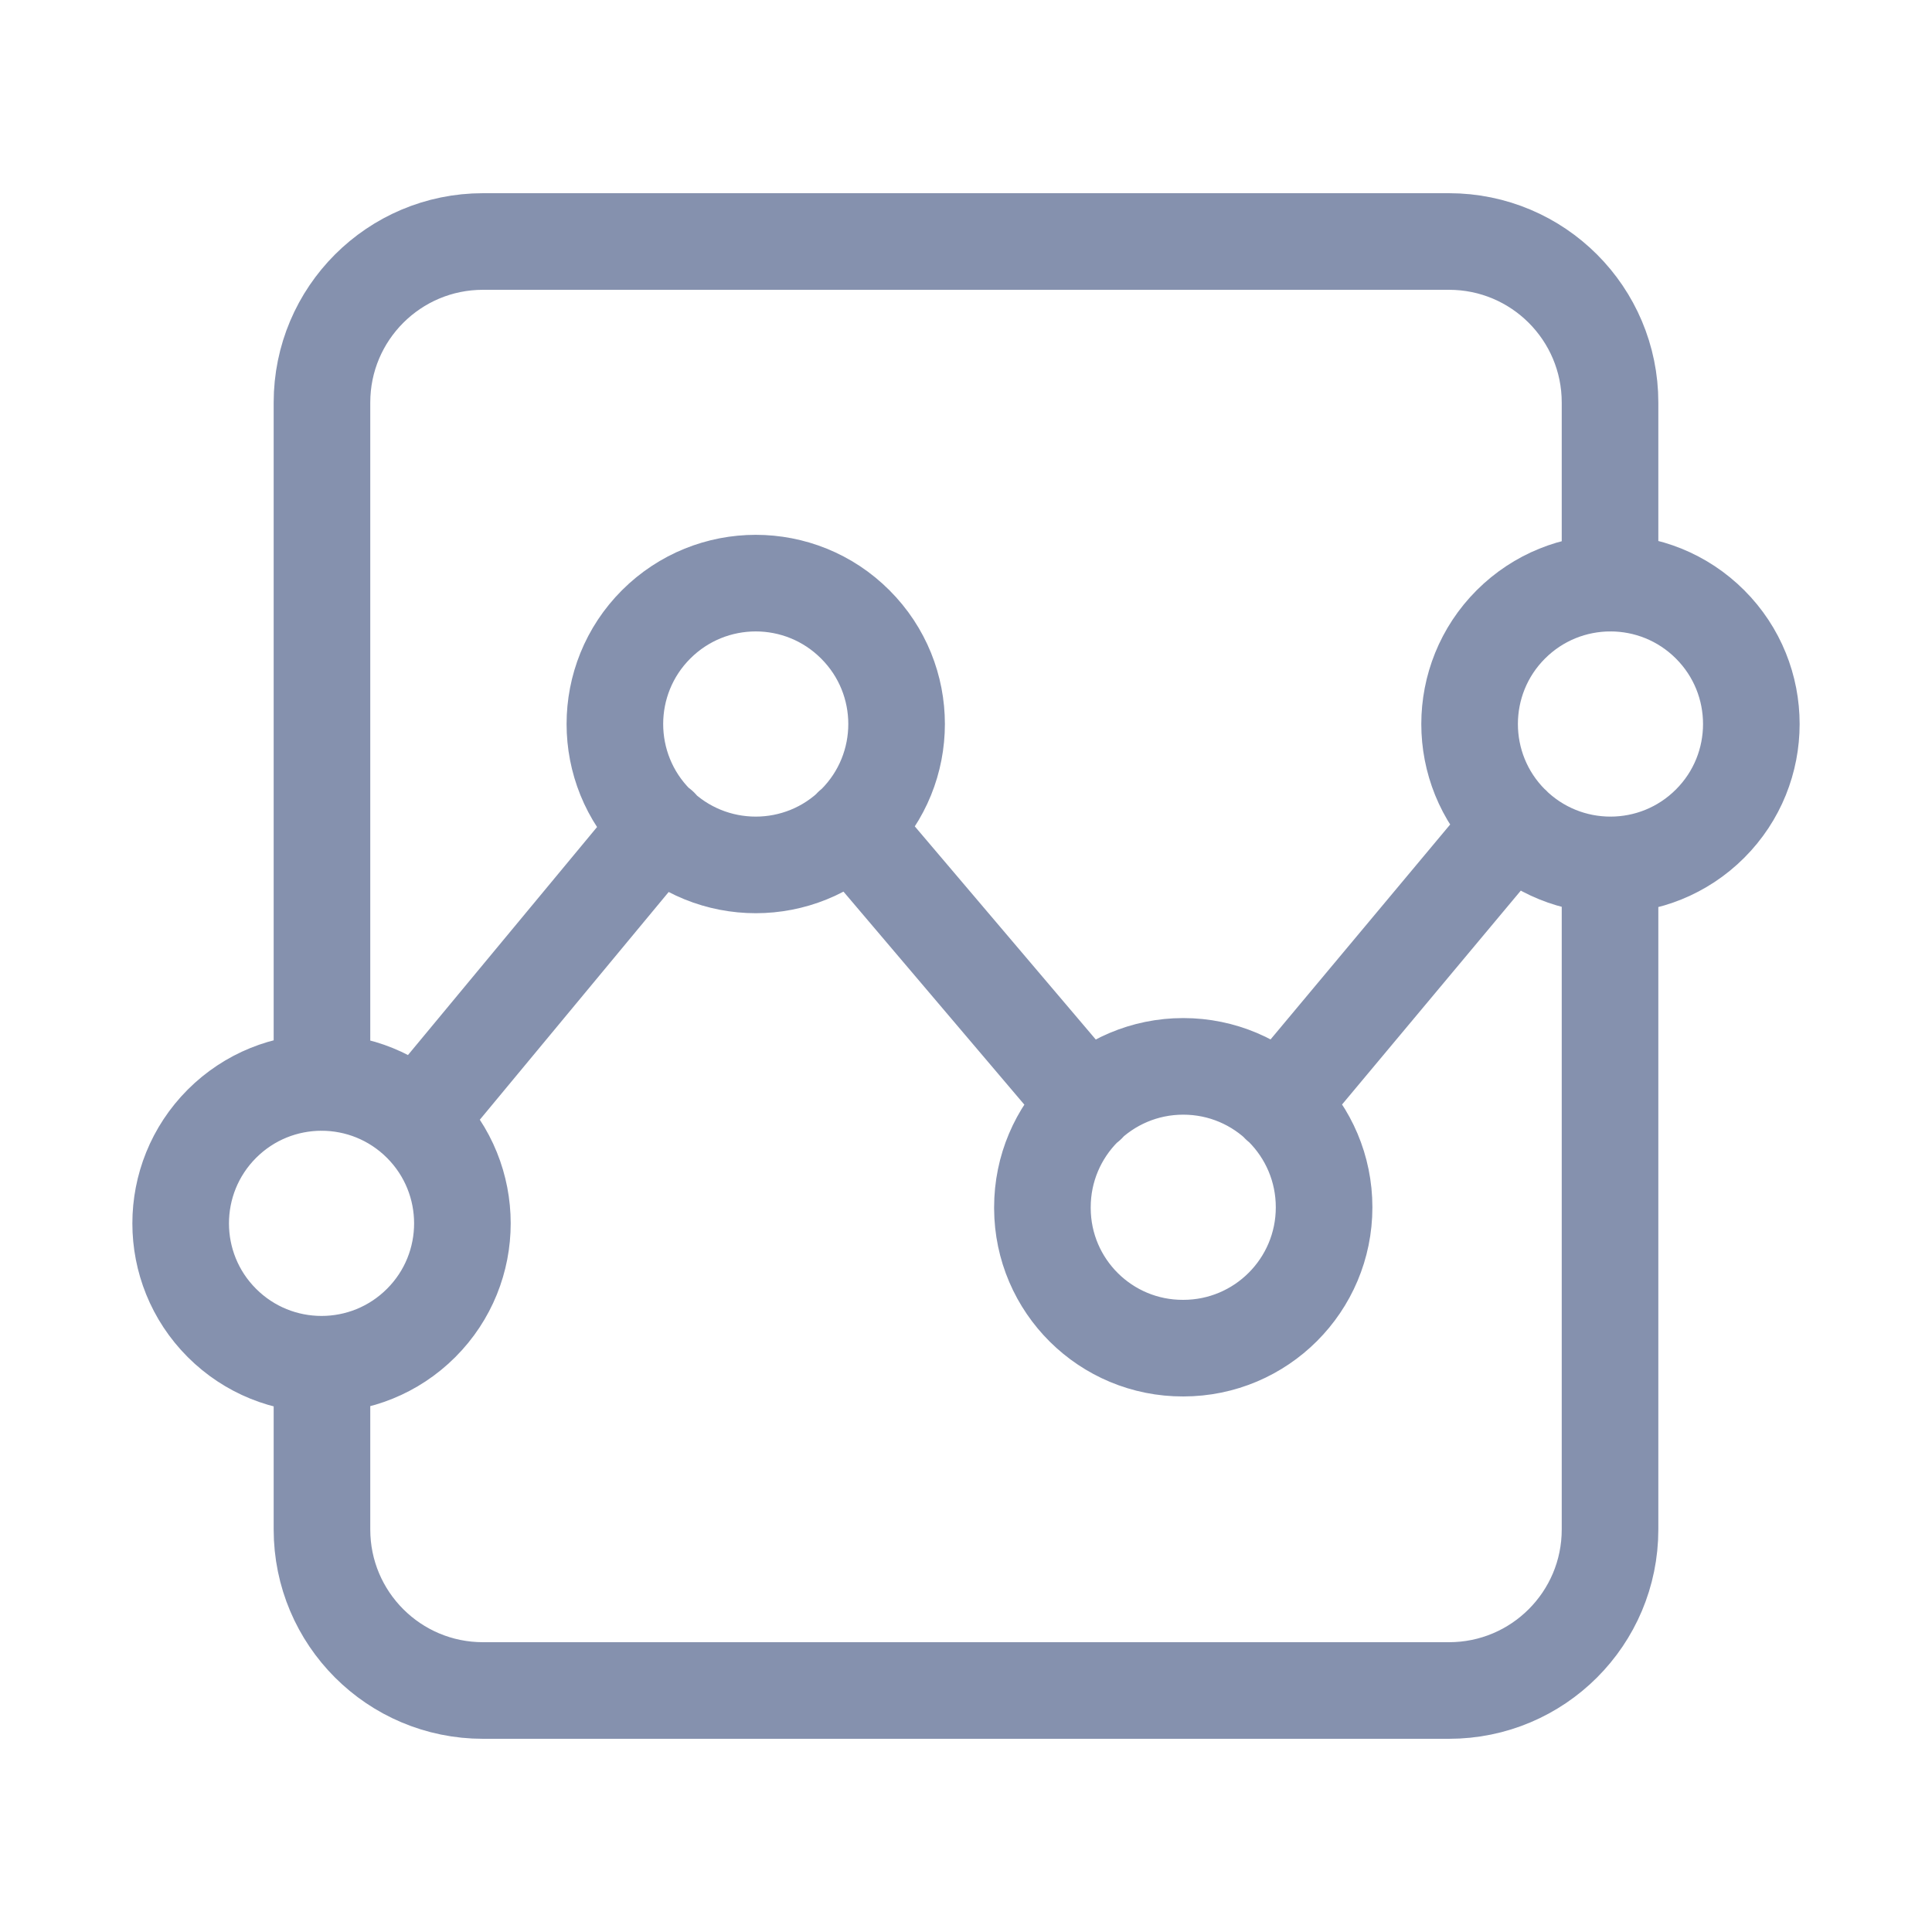 <svg width="20" height="20" viewBox="0 0 20 20" fill="none" xmlns="http://www.w3.org/2000/svg">
<path d="M3.333 14.123V15.833C3.333 16.754 4.079 17.5 5 17.5H15C15.921 17.5 16.667 16.754 16.667 15.833V8.953M3.333 11.206L3.333 4.167C3.333 3.246 4.079 2.5 5 2.5L15 2.5C15.921 2.5 16.667 3.246 16.667 4.167V6.037
M4.36 11.633C4.929 12.203 4.929 13.126 4.36 13.695C3.79 14.265 2.867 14.265 2.297 13.695C1.728 13.126 1.728 12.203 2.297 11.633C2.867 11.063 3.79 11.063 4.36 11.633
M10.791 12.498C10.791 11.693 11.443 11.039 12.249 11.039C13.055 11.039 13.707 11.692 13.707 12.498C13.707 13.303 13.055 13.956 12.249 13.956C11.447 13.959 10.794 13.312 10.791 12.509C10.791 12.505 10.791 12.502 10.791 12.498Z
M8.854 6.464C9.424 7.033 9.424 7.957 8.854 8.526C8.285 9.096 7.362 9.096 6.792 8.526C6.223 7.957 6.223 7.033 6.792 6.464C7.362 5.894 8.285 5.894 8.854 6.464
M17.703 6.464C18.272 7.033 18.272 7.957 17.703 8.526C17.133 9.096 16.21 9.096 15.64 8.526C15.071 7.957 15.071 7.033 15.64 6.464C16.21 5.894 17.133 5.894 17.703 6.464
M15.658 8.542L13.242 11.433M4.317 11.592L6.833 8.558M11.258 11.433L8.817 8.558" stroke="#8591AE" stroke-linecap="round" stroke-linejoin="round"/>
</svg>
